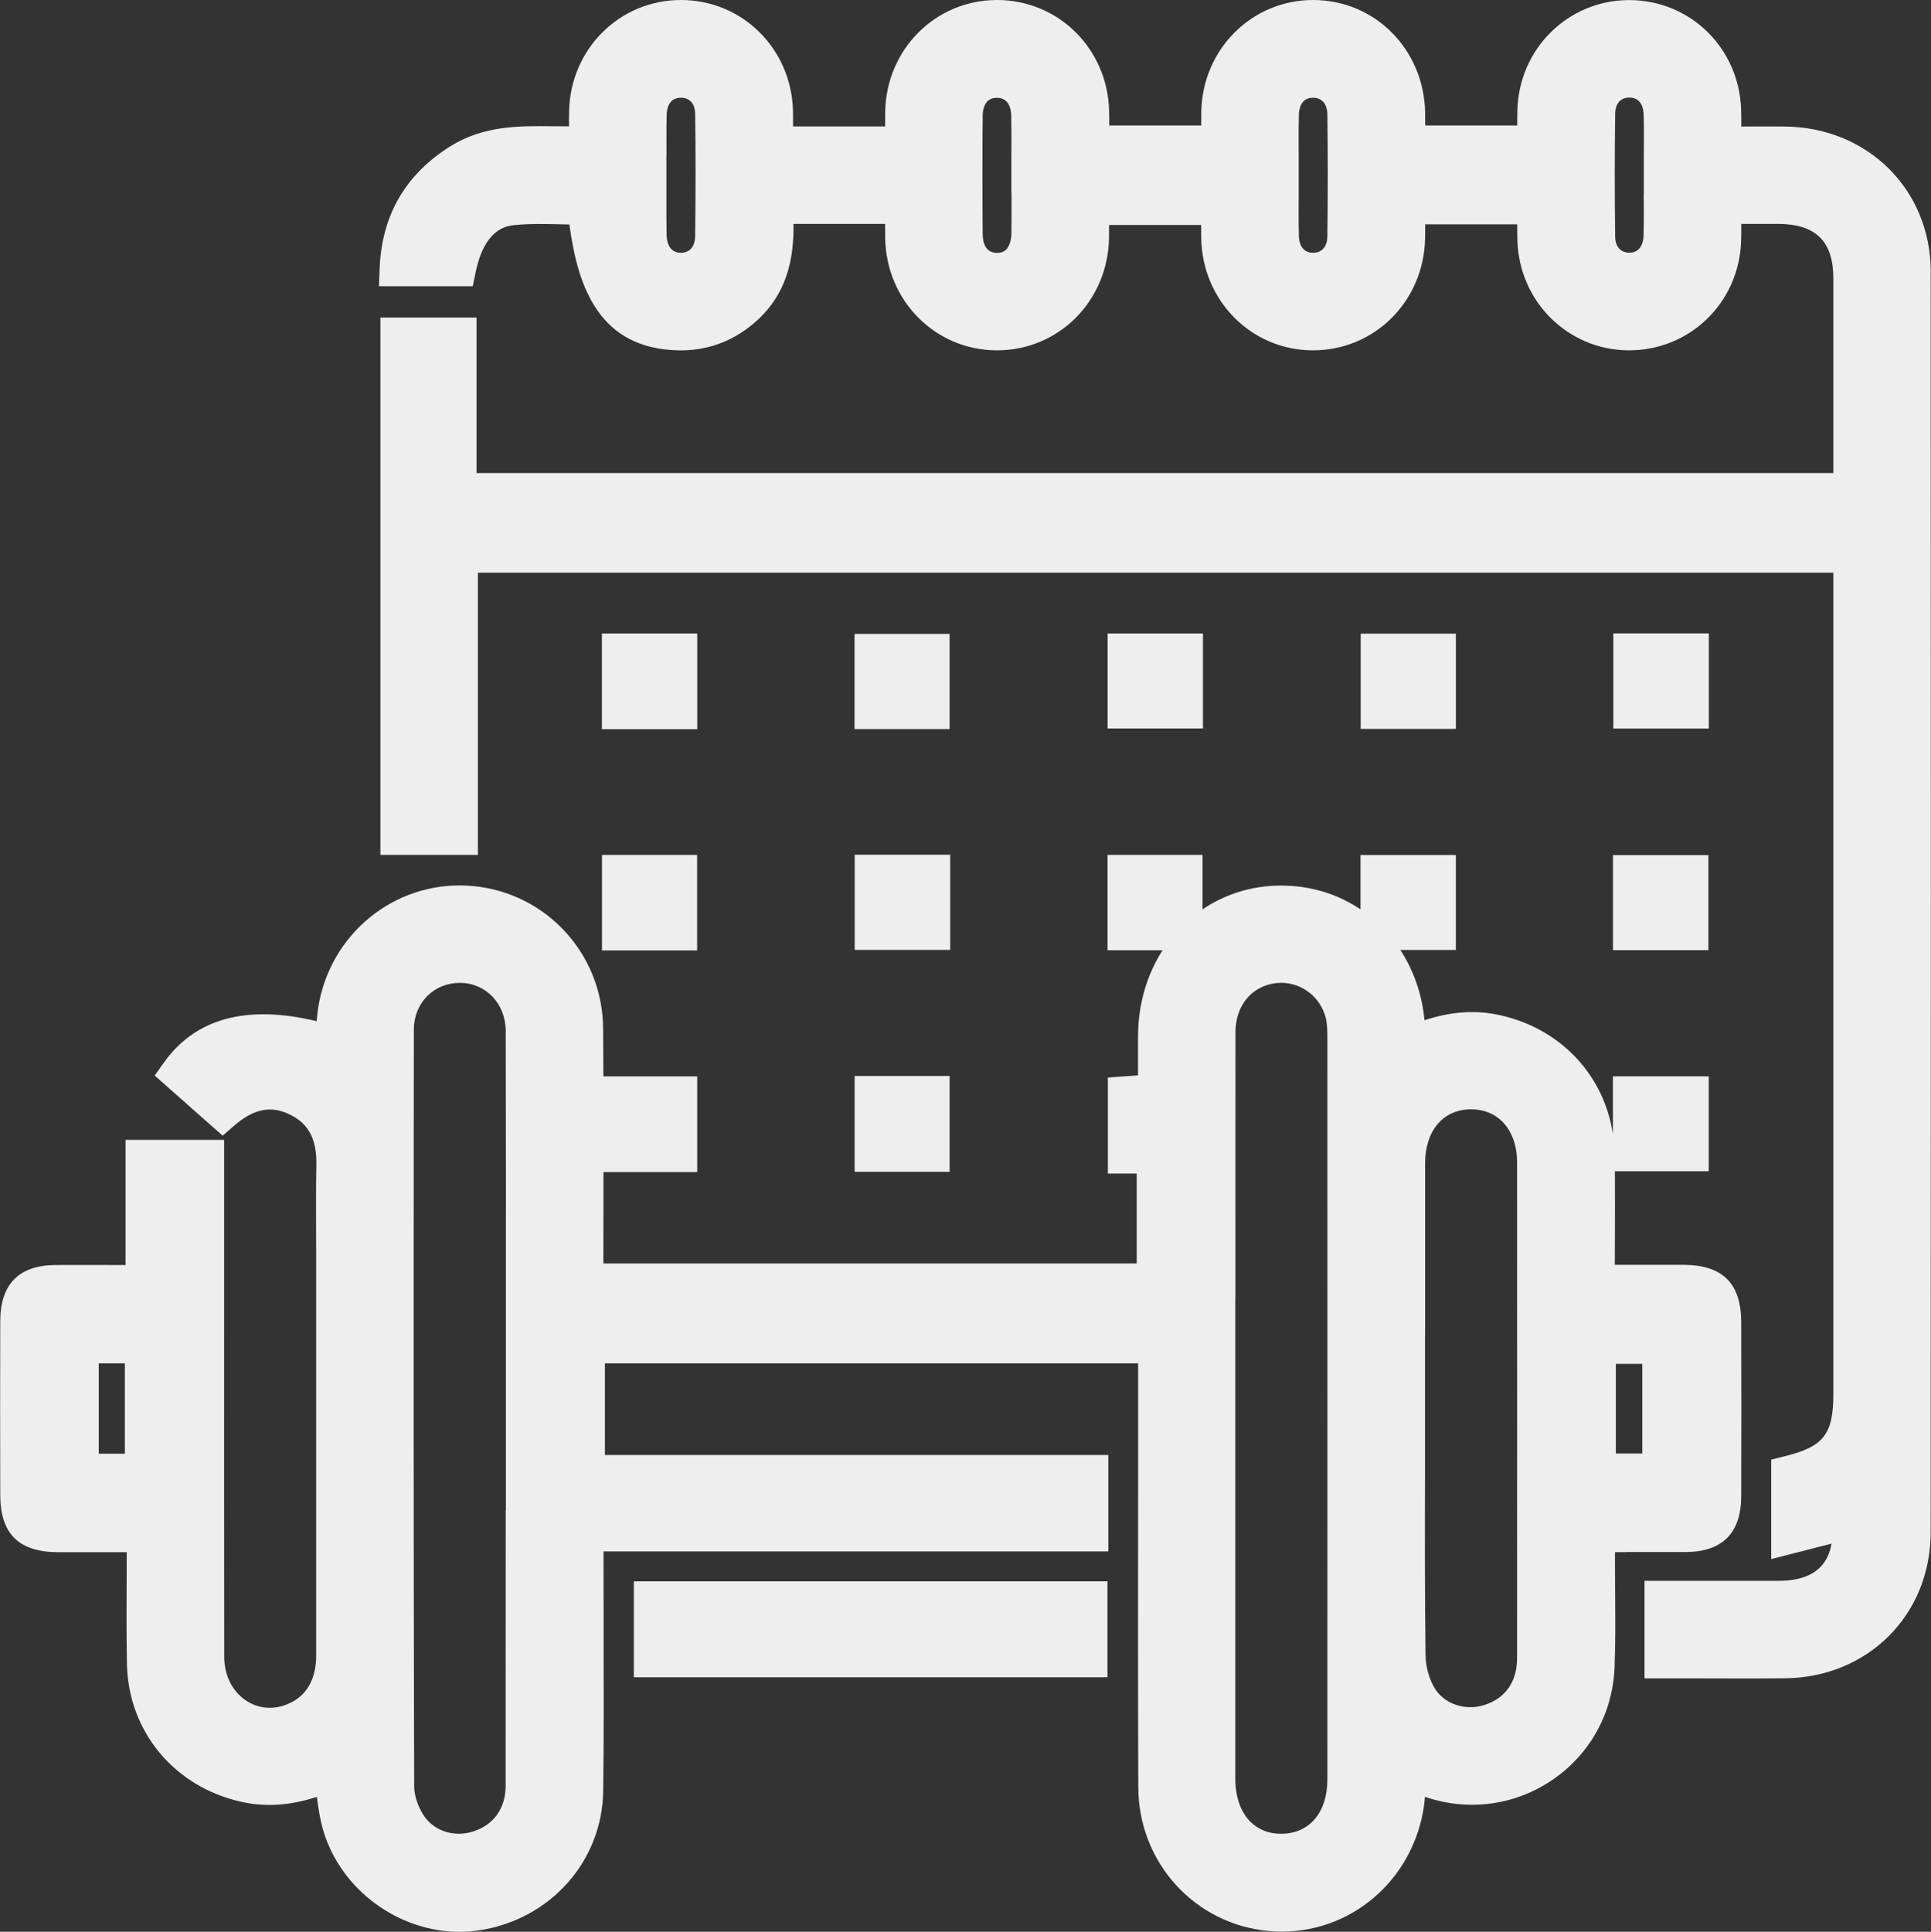 <?xml version="1.0" encoding="UTF-8"?>
<svg id="Layer_2" data-name="Layer 2" xmlns="http://www.w3.org/2000/svg" viewBox="0 0 224.86 224.92">
  <rect x="0" y="0" width="224.86" height="224.92" fill="#333333" stroke="none"/>
  <defs>
    <style>
      .cls-1 {
        fill: #eee;
      }
    </style>
  </defs>
  <g id="Layer_1-2" data-name="Layer 1">
    <g>
      <path class="cls-1" d="m189.36,180.71c2.39,0,4.67,0,6.95,0,4.27-.03,6.44-2.22,6.45-6.49.02-6.75.02-13.51,0-20.26-.01-4.54-2.15-6.67-6.72-6.69-2.26-.01-4.51,0-6.83,0h-1.17c0-.92,0-1.83.01-2.74.01-2.8.02-5.48,0-8.16h10.93v-11.05h-11.16v6.73c-1.03-6.87-6.09-12.31-13.2-13.86-2.8-.61-5.58-.43-8.74.6-.29-3.06-1.29-5.84-2.81-8.18h6.46v-11.06h-11.1v6.33c-2.62-1.76-5.78-2.77-9.23-2.77-.07,0-.15,0-.22,0-3.35.04-6.4,1.05-8.95,2.77v-6.34h-11.06v11.1h6.41c-1.8,2.8-2.84,6.22-2.86,9.98,0,1.45,0,2.9,0,4.37v.22l-3.51.25v11.18h3.36v10.47h-62.11c0-2.33,0-4.64.01-6.95,0-1.22,0-2.45,0-3.69h10.92v-11.14h-10.93c0-1.88-.02-3.76-.03-5.62-.07-8.61-6.57-15.72-15.11-16.54-8.49-.82-16.2,4.94-17.93,13.39-.16.79-.25,1.58-.32,2.34-8.16-1.96-14.15-.33-17.82,4.87l-1.04,1.46,7.92,7,1.32-1.15c2.33-2.02,4.37-2.41,6.63-1.25,2.11,1.08,3.02,2.88,2.96,5.83-.05,2.59-.04,5.21-.03,7.74,0,1.11.01,2.23.01,3.34v12.27c0,11.25,0,22.5,0,33.74,0,1.97-.59,4.56-3.36,5.68-1.68.68-3.4.52-4.83-.44-1.6-1.08-2.52-2.94-2.52-5.12-.02-13.2-.01-26.4-.01-39.6v-20.55s-11.48,0-11.48,0v14.57h-1.22c-2.37,0-4.65-.01-6.93,0-4.26.03-6.42,2.22-6.44,6.5-.02,6.75-.02,13.5,0,20.26,0,4.54,2.15,6.66,6.73,6.68,2.26,0,4.53,0,6.85,0h1.15c0,.92,0,1.84-.01,2.75-.02,3.52-.03,6.84.03,10.23.15,7.91,5.53,14.38,13.4,16.1,3.28.72,6.24.21,8.72-.59.17,1.31.36,2.65.76,3.97,2.08,6.91,8.8,11.75,15.86,11.74.72,0,1.45-.05,2.18-.16,8.32-1.2,14.44-8.03,14.54-16.25.08-6.12.06-12.33.05-18.34,0-2.64-.01-5.28-.01-7.92v-1.62h58.78v-11.23h-58.62v-10.67h62.09v14.88c-.01,11.3-.02,22.99.02,34.48.03,8.74,6.55,15.94,15.17,16.73,8.67.81,16.41-5.19,18-13.93.1-.57.17-1.13.21-1.69,5.06,1.73,10.48,1.01,14.87-1.99,4.37-2.99,6.99-7.74,7.21-13.05.11-2.74.09-5.5.07-8.18,0-1.21-.02-2.42-.02-3.63v-1.64s1.32,0,1.32,0Zm1.88-21.91v10.44h-3.08v-10.44h3.08Zm-25.29-3.28c0-6.69,0-13.38,0-20.07,0-3.79,2.09-6.26,5.31-6.29h.05c1.43,0,2.69.49,3.62,1.42,1.12,1.11,1.73,2.79,1.73,4.74.01,19.25.01,38.49,0,57.74,0,2.8-1.4,4.75-3.94,5.5-2.23.65-4.63-.22-5.71-2.08-.61-1.05-1-2.5-1.01-3.78-.09-7.15-.08-14.44-.06-21.48,0-2.42,0-4.83,0-7.25v-8.45Zm-22.09-4.26c0-10.37,0-20.74.01-31.11,0-3.07,1.9-5.35,4.72-5.68,2.64-.31,5.12,1.42,5.79,4.03.17.68.19,1.51.19,2.23.01,28.83.01,57.67,0,86.5,0,3.79-2.09,6.26-5.32,6.28-1.42.04-2.71-.47-3.63-1.38-1.14-1.13-1.77-2.91-1.77-5.02,0-10.57,0-21.14,0-31.72v-11.53s0-12.6,0-12.6Zm-84.97,24.58c0,10.69,0,21.39-.01,32.08,0,2.65-1.41,4.6-3.86,5.35-2.24.69-4.61-.14-5.76-2.01-.63-1.03-1.03-2.27-1.03-3.24-.07-25.53-.08-52.7-.04-88.11,0-1.54.56-2.94,1.59-3.96.98-.98,2.32-1.51,3.76-1.51h.05c3.01.02,5.29,2.43,5.3,5.6.03,10.57.02,21.14.02,31.72v12.22s0,11.86,0,11.86Zm-44.35-17.1v10.52h-3.04v-10.52h3.04Z"/>
      <path class="cls-1" d="m224.83,31.66c0-9.57-7.33-16.85-17.04-16.93-1.56-.01-3.11,0-4.73,0h-.29c0-.67,0-1.31-.02-1.94-.21-7.19-5.93-12.78-13.04-12.78-.04,0-.08,0-.11,0-7.03.06-12.7,5.67-12.9,12.77-.02.61-.02,1.22-.02,1.83h-10.72c0-.52,0-1.04-.01-1.55C165.8,5.72,160.08,0,152.91,0h-.08c-7.1.04-12.79,5.75-12.94,12.98-.01.54-.01,1.08-.01,1.63h-10.71c0-.6,0-1.19-.02-1.77C128.94,5.63,123.22,0,116.1,0h-.05c-7.12.03-12.81,5.72-12.97,12.95-.01.58-.01,1.17-.01,1.77h-10.72c0-.65,0-1.25-.01-1.85C92.14,5.65,86.42,0,79.3,0h-.02c-7.13.01-12.84,5.69-13.01,12.92-.01.59-.02,1.19-.01,1.79-.61,0-1.23,0-1.83-.01-4.01-.05-8.15-.09-12.05,2.37-5.19,3.27-7.94,8.05-8.17,14.18l-.08,2.08h10.92l.33-1.6c1.06-5.17,3.67-5.43,4.53-5.52,1.8-.18,3.63-.14,5.57-.09.28,0,.56.01.83.02.98,7.39,3.52,14.44,12.65,14.65,3.26.07,6.21-.96,8.74-3.08,3.96-3.31,4.76-7.59,4.7-11.64h10.67c0,.59,0,1.16.01,1.72.15,7.24,5.83,12.95,12.92,13,.03,0,.07,0,.1,0,7.17,0,12.89-5.71,13.04-13.04,0-.52.01-1.04.01-1.55h10.72c0,.53,0,1.05.01,1.57.15,7.24,5.81,12.96,12.9,13.02.04,0,.08,0,.12,0,7.17,0,12.89-5.7,13.05-13.02.01-.55.01-1.1.01-1.65h10.72c0,.64,0,1.26.02,1.87.2,7.1,5.85,12.72,12.87,12.8,7.15.07,12.96-5.52,13.18-12.75.02-.65.02-1.31.02-1.97h.12c1.46,0,2.81,0,4.17,0,4.38.01,6.42,2.02,6.43,6.32,0,5.3,0,10.61,0,15.91v6.78H55.49v-18.11h-11.19v62.57h11.35v-32.86h157.84v95.61c0,4.72-1.12,6.15-5.72,7.28l-1.52.38v11.58l7.03-1.8c-.19,1.09-.6,1.97-1.23,2.65-1.02,1.1-2.65,1.67-4.85,1.68-.89,0-1.78,0-2.68,0h-13.02s0,11.36,0,11.36h6.51c1.48,0,2.96.01,4.43.01,1.8,0,3.59,0,5.38-.02,9.68-.08,16.99-7.38,17-16.98.03-49.99.03-99.37,0-146.79Zm-33.42-9.08c.01,1.61.02,3.27-.02,4.88-.01.46-.17,1.96-1.66,1.96h0c-1.02,0-1.64-.71-1.65-1.91-.06-4.66-.06-9.45,0-14.22,0-.58.18-1.92,1.65-1.93h.01c1.45,0,1.64,1.36,1.66,1.94.05,1.62.03,3.28.02,4.89,0,.73,0,1.46,0,2.19s0,1.46,0,2.19Zm-40.18-4.33c-.01-1.62-.02-3.29.02-4.92.02-.59.21-1.95,1.66-1.95h0c1.02,0,1.64.72,1.66,1.92.06,4.72.06,9.5,0,14.21-.01,1.2-.63,1.92-1.66,1.92-1.45,0-1.65-1.36-1.66-1.95-.04-1.62-.03-3.28-.02-4.88,0-.73,0-1.46,0-2.19h0c0-.72,0-1.44,0-2.15Zm-33.44,4.19c0,1.55.01,3.11-.01,4.66-.01.89-.24,1.58-.63,1.97-.26.25-.61.38-1.07.37-1.35-.02-1.64-1.2-1.65-2.19-.04-4.98-.04-9.49,0-13.77,0-.74.21-1.35.57-1.7.27-.26.63-.39,1.08-.39.01,0,.02,0,.03,0,1.07.02,1.63.76,1.65,2.21.03,1.58.02,3.15.01,4.73v2.14s0,1.98,0,1.98Zm-40.18-4.41c0-1.53-.02-3.11.02-4.65.02-.74.26-1.98,1.64-2,.47-.01.86.14,1.15.41.34.33.52.83.53,1.46.06,4.46.06,9.11,0,14.21,0,.59-.18,1.95-1.64,1.97-.01,0-.02,0-.03,0-1.4,0-1.64-1.32-1.66-2.12-.03-1.63-.02-3.27-.02-4.9,0-.73,0-1.46,0-2.19,0-.73,0-1.47,0-2.2Z"/>
      <rect class="cls-1" x="73.81" y="184.12" width="55.15" height="11.17"/>
      <rect class="cls-1" x="128.98" y="73.76" width="11.1" height="11.06"/>
      <rect class="cls-1" x="158.45" y="73.78" width="11.08" height="11.09"/>
      <rect class="cls-1" x="187.87" y="73.75" width="11.12" height="11.08"/>
      <rect class="cls-1" x="70.1" y="99.54" width="11.08" height="11.12"/>
      <rect class="cls-1" x="99.53" y="99.52" width="11.12" height="11.08"/>
      <rect class="cls-1" x="99.51" y="73.81" width="11.07" height="11.08"/>
      <rect class="cls-1" x="187.83" y="99.56" width="11.11" height="11.07"/>
      <rect class="cls-1" x="70.09" y="73.76" width="11.1" height="11.14"/>
      <rect class="cls-1" x="99.52" y="125.28" width="11.06" height="11.16"/>
    </g>
  </g>
</svg>